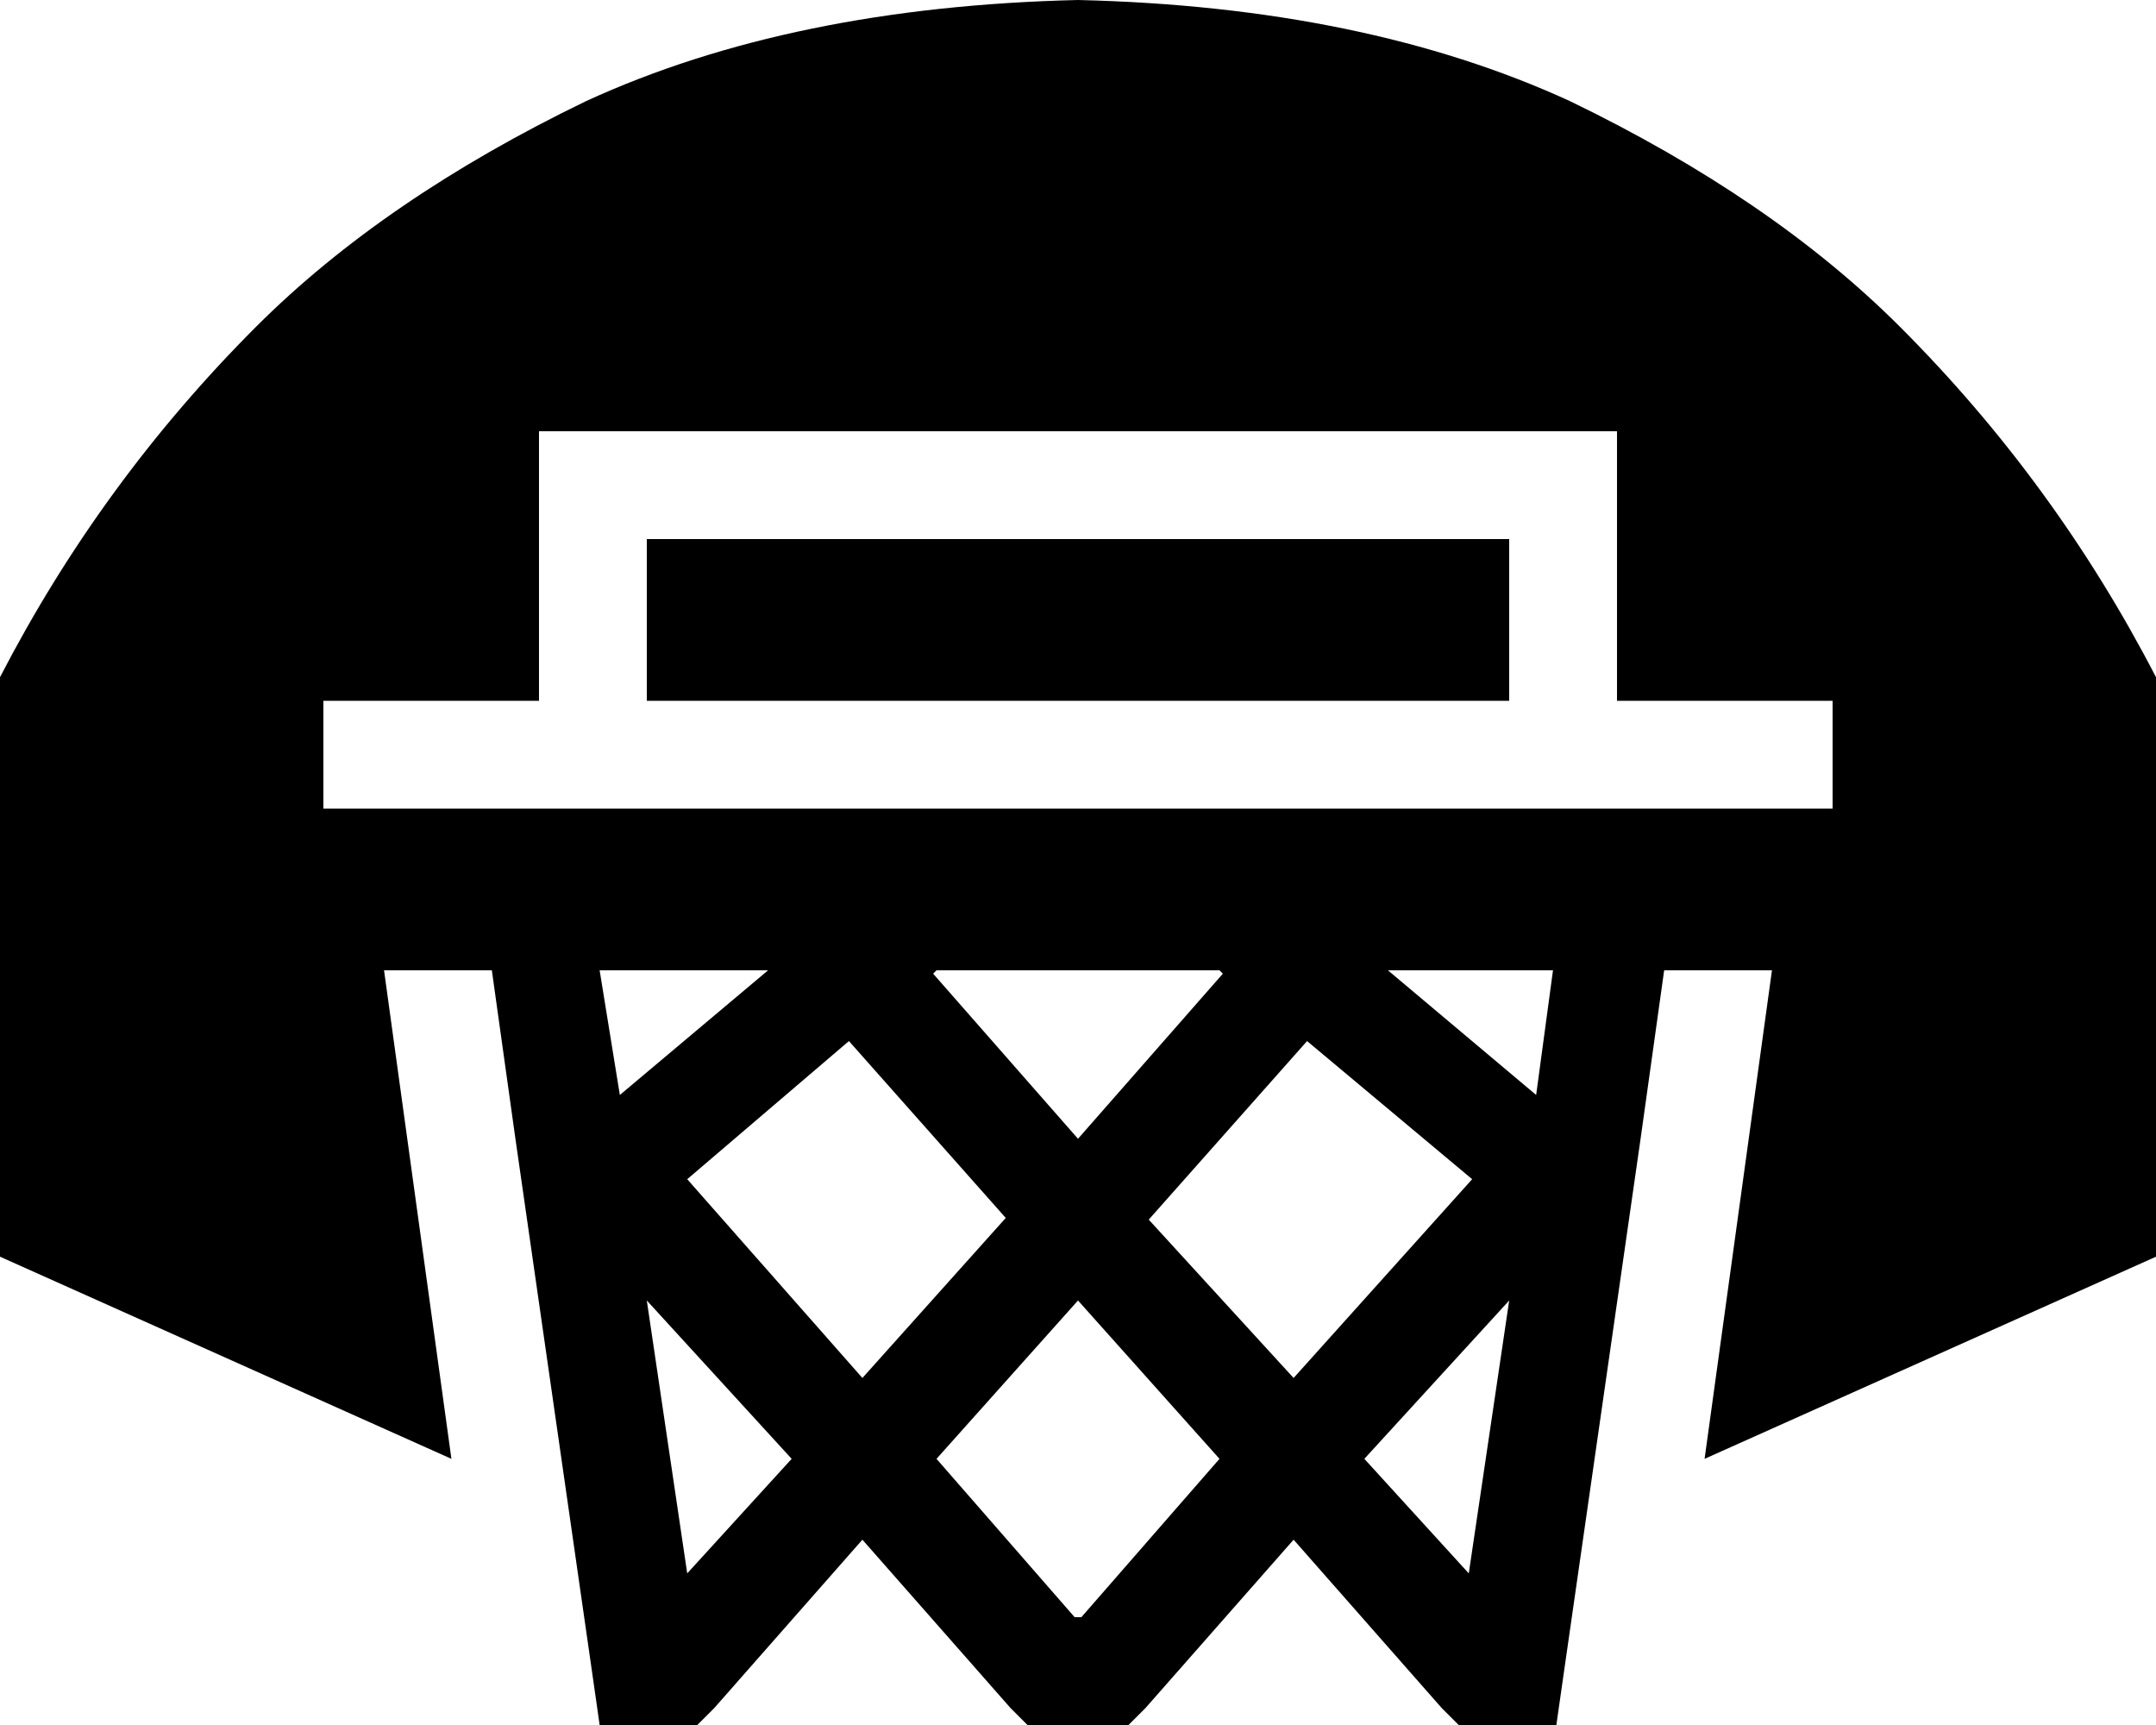 <svg xmlns="http://www.w3.org/2000/svg" viewBox="0 0 640 512">
  <path d="M 320 0 Q 405 2 466 30 L 466 30 L 466 30 Q 526 59 564 97 Q 610 143 640 201 L 640 373 L 640 373 L 506 433 L 506 433 L 526 288 L 526 288 L 494 288 L 494 288 L 487 338 L 487 338 L 464 498 L 464 498 L 462 512 L 462 512 L 448 512 L 433 512 L 428 507 L 428 507 L 384 457 L 384 457 L 340 507 L 340 507 L 335 512 L 335 512 L 328 512 L 305 512 L 300 507 L 300 507 L 256 457 L 256 457 L 212 507 L 212 507 L 207 512 L 207 512 L 200 512 L 178 512 L 176 498 L 176 498 L 153 338 L 153 338 L 146 288 L 146 288 L 114 288 L 114 288 L 134 433 L 134 433 L 0 373 L 0 373 L 0 201 L 0 201 Q 30 143 76 97 Q 114 59 174 30 Q 235 2 320 0 L 320 0 Z M 178 288 L 184 325 L 178 288 L 184 325 L 228 288 L 228 288 L 178 288 L 178 288 Z M 278 288 L 277 289 L 278 288 L 277 289 L 320 338 L 320 338 L 363 289 L 363 289 L 362 288 L 362 288 L 278 288 L 278 288 Z M 412 288 L 456 325 L 412 288 L 456 325 L 461 288 L 461 288 L 412 288 L 412 288 Z M 176 128 L 160 128 L 176 128 L 160 128 L 160 144 L 160 144 L 160 208 L 160 208 L 112 208 L 96 208 L 96 240 L 96 240 L 112 240 L 544 240 L 544 208 L 544 208 L 528 208 L 480 208 L 480 144 L 480 144 L 480 128 L 480 128 L 464 128 L 176 128 Z M 448 160 L 448 208 L 448 160 L 448 208 L 192 208 L 192 208 L 192 160 L 192 160 L 448 160 L 448 160 Z M 388 309 L 341 362 L 388 309 L 341 362 L 384 409 L 384 409 L 437 350 L 437 350 L 388 309 L 388 309 Z M 436 467 L 448 386 L 436 467 L 448 386 L 405 433 L 405 433 L 436 467 L 436 467 Z M 320 386 L 278 433 L 320 386 L 278 433 L 319 480 L 319 480 L 321 480 L 321 480 L 362 433 L 362 433 L 320 386 L 320 386 Z M 299 362 L 252 309 L 299 362 L 252 309 L 204 350 L 204 350 L 256 409 L 256 409 L 299 361 L 299 362 Z M 204 467 L 235 433 L 204 467 L 235 433 L 192 386 L 192 386 L 204 467 L 204 467 Z" />
</svg>
